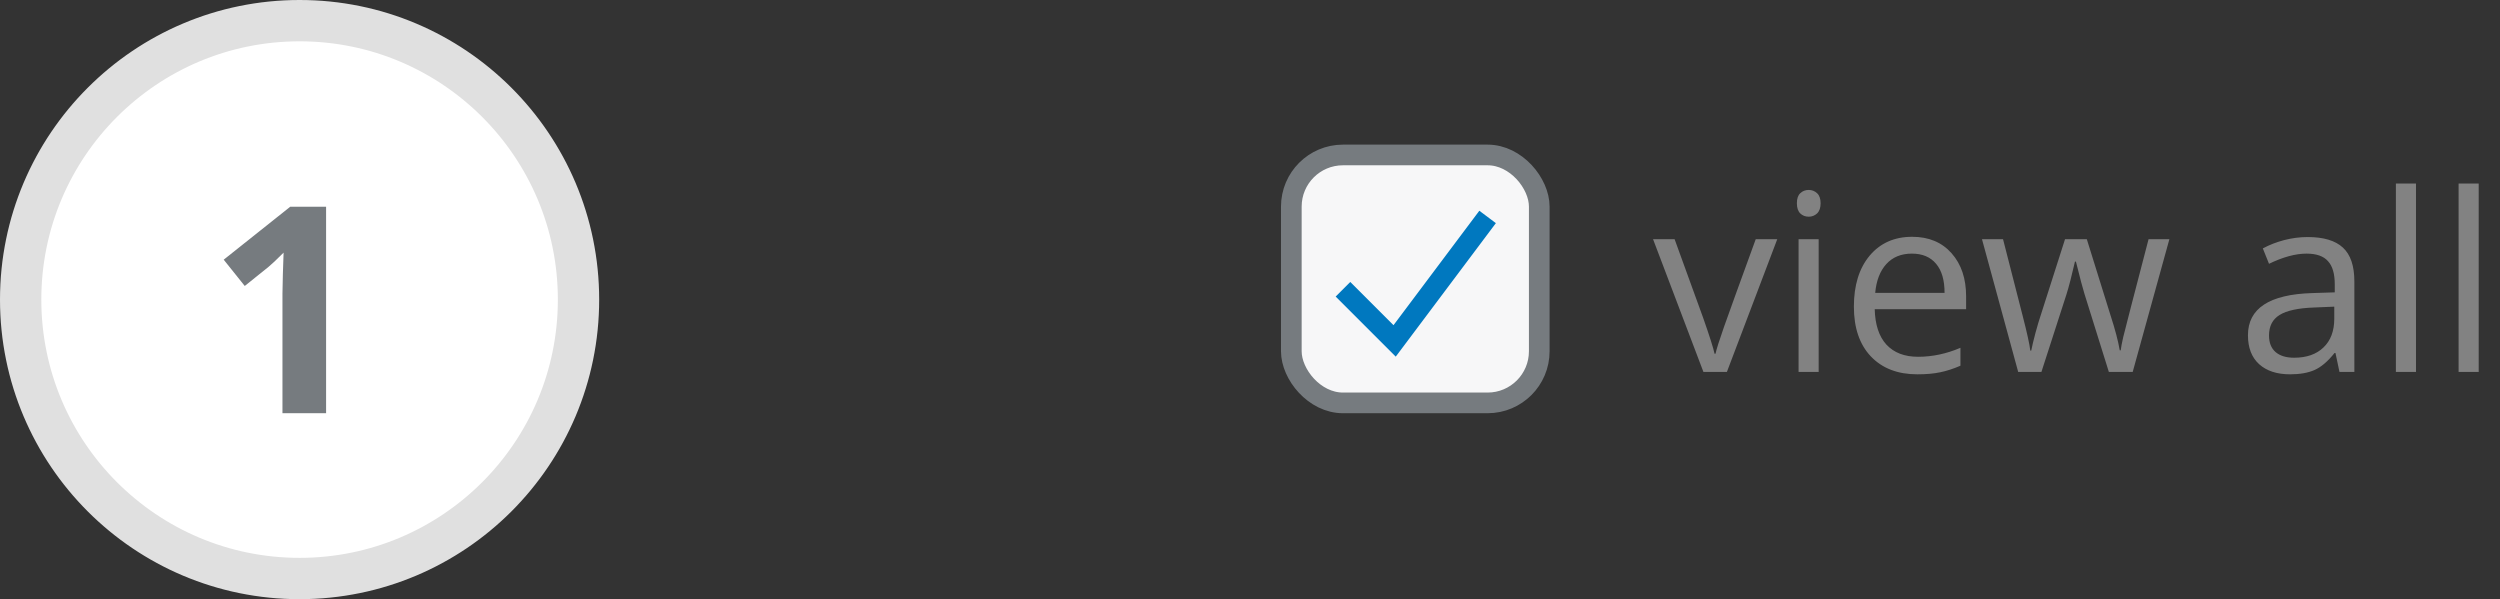 <svg width="121" height="29" viewBox="0 0 121 29" fill="none" xmlns="http://www.w3.org/2000/svg">
<rect x="0" y="0" width="121" height="29" fill="#333333" stroke="none"/>
<circle cx="14.5" cy="14.5" r="13.5" fill="white" stroke="#E0E0E0" stroke-width="2"/>
<path d="M15.783 20H13.671V14.217L13.691 13.267L13.726 12.227C13.375 12.579 13.131 12.809 12.994 12.918L11.846 13.841L10.827 12.569L14.047 10.006H15.783V20Z" fill="#767B7F"/>
<path d="M82.445 18L80.008 11.578H81.051L82.434 15.387C82.746 16.277 82.93 16.855 82.984 17.121H83.031C83.074 16.914 83.209 16.486 83.436 15.838C83.666 15.185 84.18 13.766 84.977 11.578H86.019L83.582 18H82.445ZM88.023 18H87.051V11.578H88.023V18ZM86.969 9.838C86.969 9.615 87.023 9.453 87.133 9.352C87.242 9.246 87.379 9.193 87.543 9.193C87.699 9.193 87.834 9.246 87.947 9.352C88.061 9.457 88.117 9.619 88.117 9.838C88.117 10.057 88.061 10.221 87.947 10.33C87.834 10.435 87.699 10.488 87.543 10.488C87.379 10.488 87.242 10.435 87.133 10.33C87.023 10.221 86.969 10.057 86.969 9.838ZM92.799 18.117C91.85 18.117 91.1 17.828 90.549 17.25C90.002 16.672 89.728 15.869 89.728 14.842C89.728 13.807 89.982 12.984 90.49 12.375C91.002 11.766 91.688 11.461 92.547 11.461C93.352 11.461 93.988 11.727 94.457 12.258C94.926 12.785 95.16 13.482 95.16 14.35V14.965H90.736C90.756 15.719 90.945 16.291 91.305 16.682C91.668 17.072 92.178 17.268 92.834 17.268C93.525 17.268 94.209 17.123 94.885 16.834V17.701C94.541 17.85 94.215 17.955 93.906 18.018C93.602 18.084 93.232 18.117 92.799 18.117ZM92.535 12.275C92.019 12.275 91.607 12.443 91.299 12.779C90.994 13.115 90.814 13.58 90.76 14.174H94.117C94.117 13.56 93.981 13.092 93.707 12.768C93.434 12.44 93.043 12.275 92.535 12.275ZM102.068 18L100.891 14.232C100.816 14.002 100.678 13.479 100.475 12.662H100.428C100.271 13.346 100.135 13.873 100.018 14.244L98.805 18H97.68L95.928 11.578H96.947C97.361 13.191 97.676 14.42 97.891 15.264C98.109 16.107 98.234 16.676 98.266 16.969H98.312C98.356 16.746 98.424 16.459 98.518 16.107C98.615 15.752 98.699 15.471 98.769 15.264L99.947 11.578H101.002L102.15 15.264C102.369 15.935 102.518 16.5 102.596 16.957H102.643C102.658 16.816 102.699 16.6 102.766 16.307C102.836 16.014 103.244 14.438 103.99 11.578H104.998L103.223 18H102.068ZM113.23 18L113.037 17.086H112.99C112.67 17.488 112.35 17.762 112.029 17.906C111.713 18.047 111.316 18.117 110.84 18.117C110.203 18.117 109.703 17.953 109.34 17.625C108.98 17.297 108.801 16.83 108.801 16.225C108.801 14.928 109.838 14.248 111.912 14.185L113.002 14.15V13.752C113.002 13.248 112.893 12.877 112.674 12.639C112.459 12.396 112.113 12.275 111.637 12.275C111.102 12.275 110.496 12.44 109.82 12.768L109.521 12.023C109.838 11.852 110.184 11.717 110.559 11.619C110.938 11.521 111.316 11.473 111.695 11.473C112.461 11.473 113.027 11.643 113.395 11.982C113.766 12.322 113.951 12.867 113.951 13.617V18H113.23ZM111.033 17.314C111.639 17.314 112.113 17.148 112.457 16.816C112.805 16.484 112.979 16.02 112.979 15.422V14.842L112.006 14.883C111.232 14.91 110.674 15.031 110.33 15.246C109.99 15.457 109.82 15.787 109.82 16.236C109.82 16.588 109.926 16.855 110.137 17.039C110.352 17.223 110.65 17.314 111.033 17.314ZM116.934 18H115.961V8.883H116.934V18ZM119.969 18H118.996V8.883H119.969V18Z" fill="#828282"/>
<rect x="62.5" y="7.5" width="12" height="12" rx="2.5" fill="#F7F7F8" stroke="#767B7F"/>
<path d="M65 14L67.5 16.5L72 10.5" stroke="#0078BF"/>
</svg>
